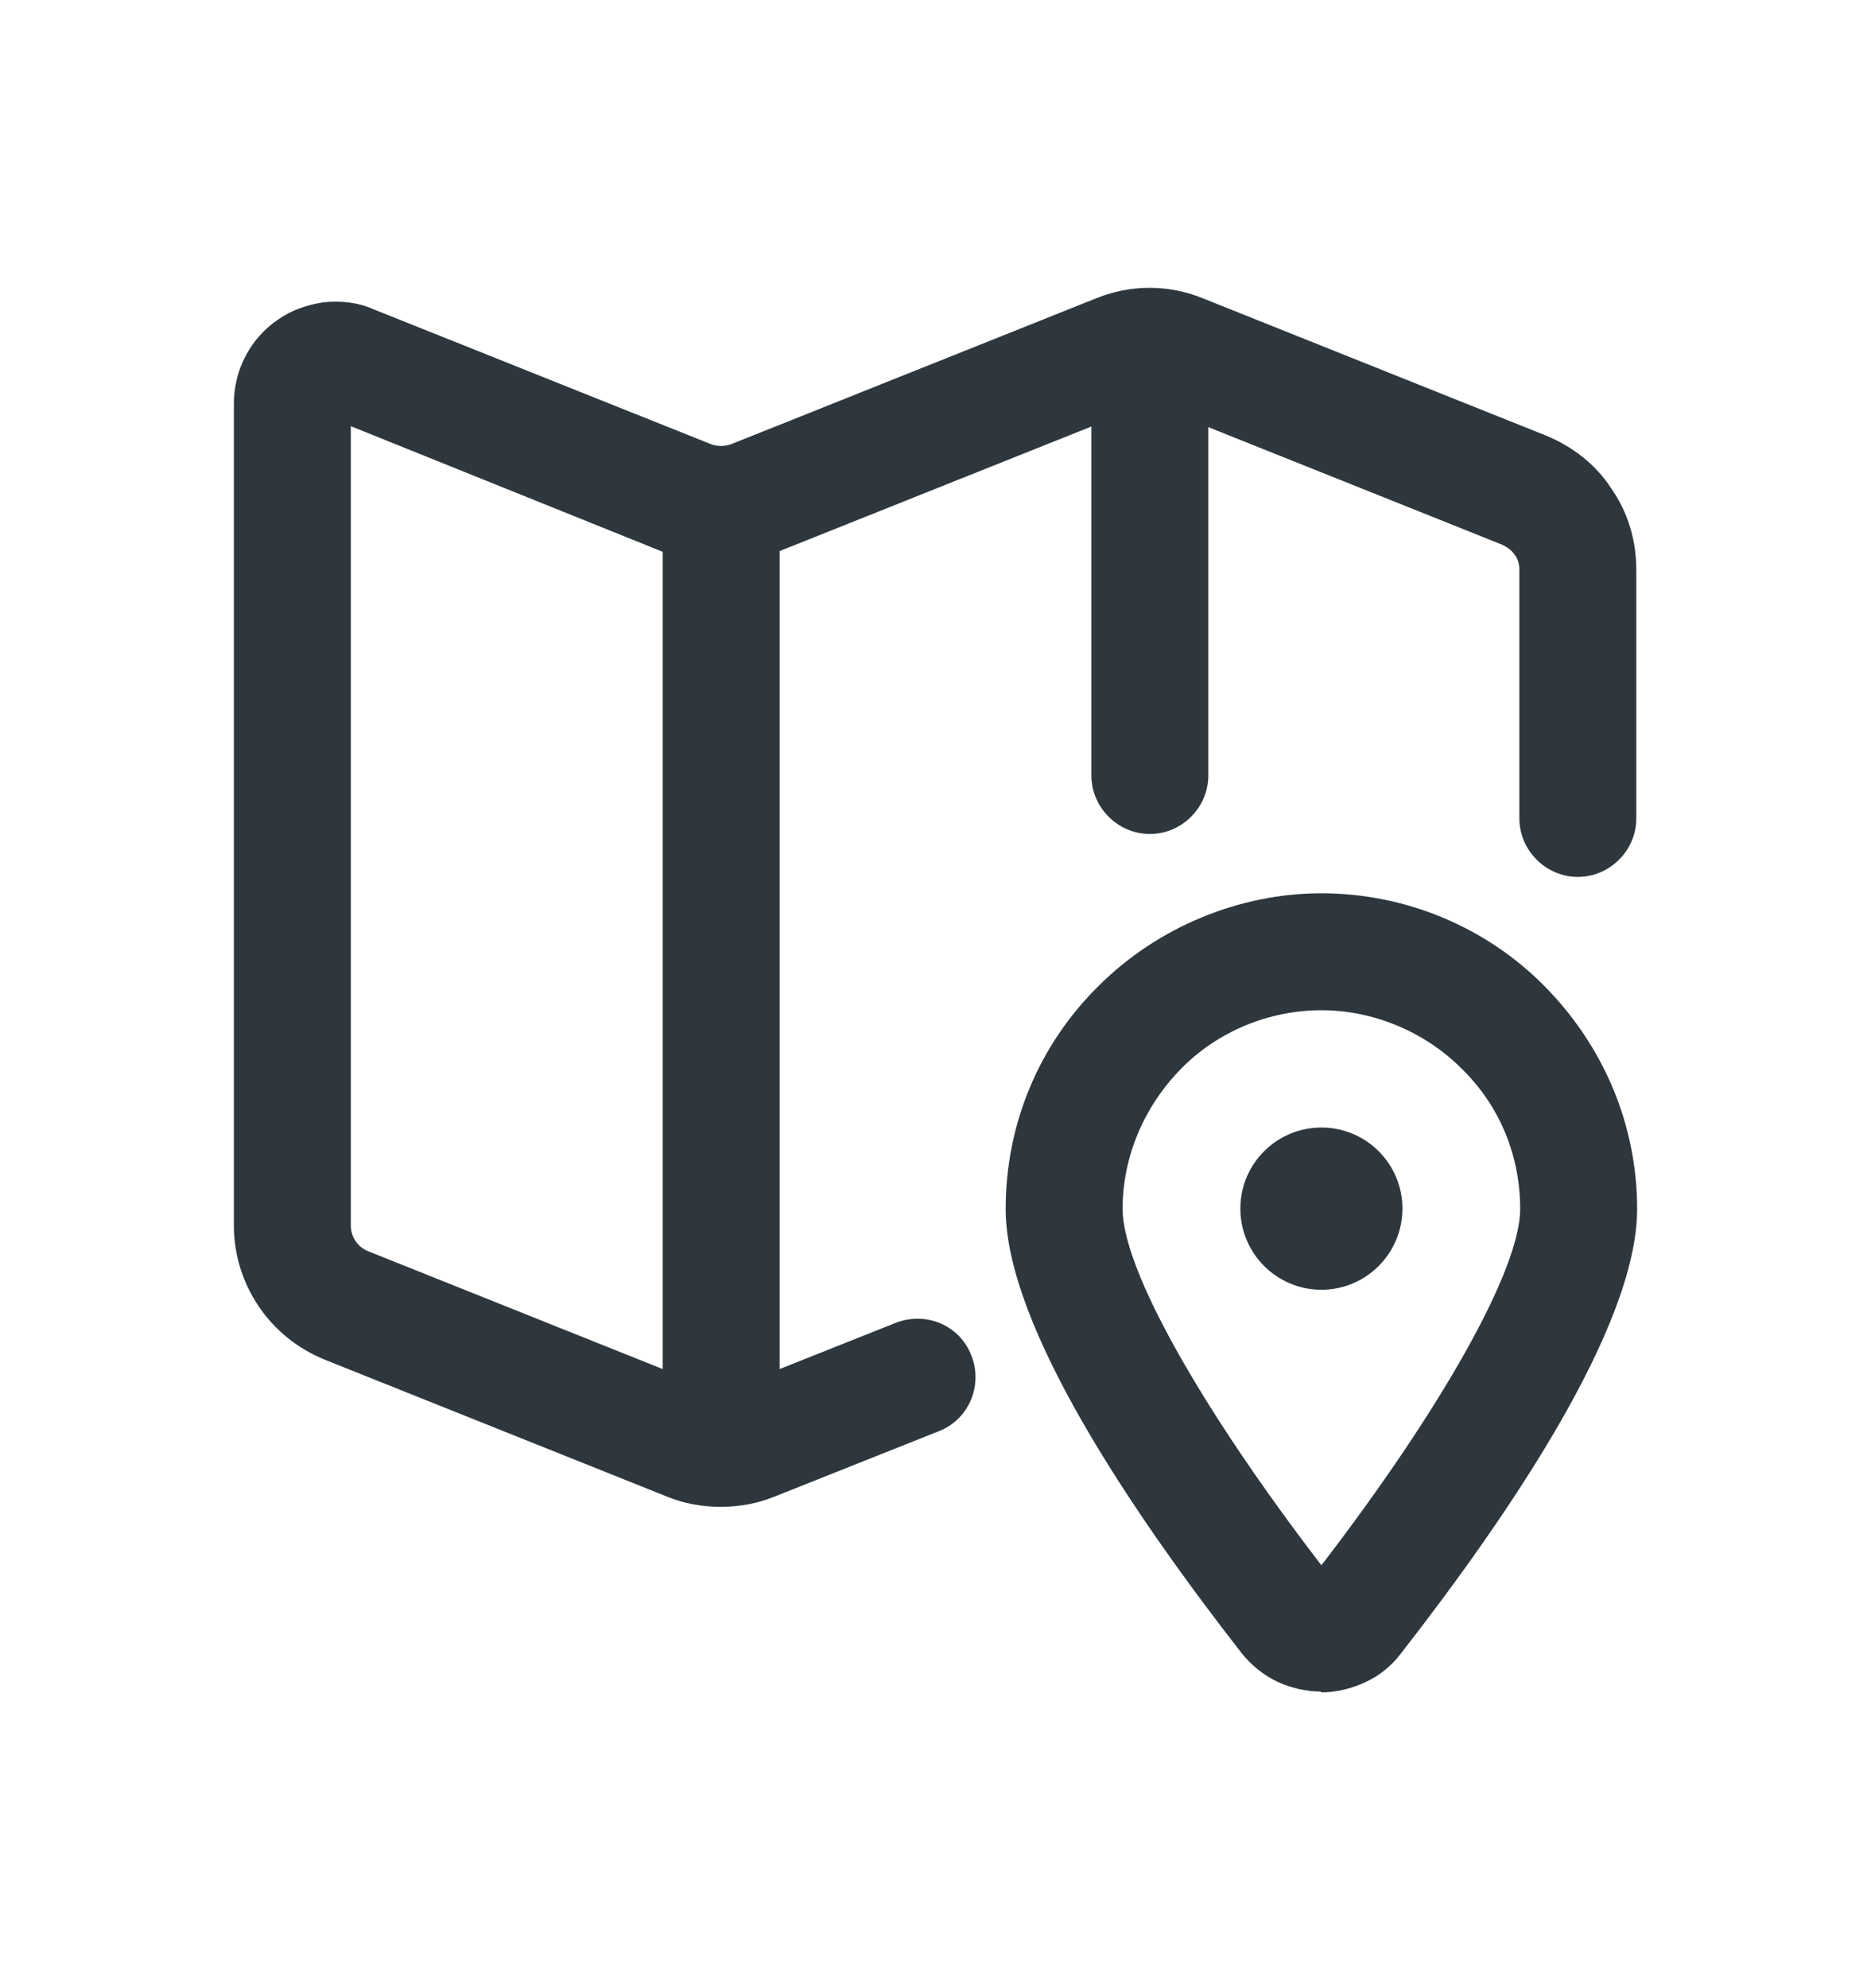 <svg width="16" height="17" viewBox="0 0 16 17" fill="none" xmlns="http://www.w3.org/2000/svg">
<path fill-rule="evenodd" clip-rule="evenodd" d="M6.167 12.884L6.162 12.884L6.16 12.884C6.008 12.884 5.851 12.857 5.707 12.798L2.773 11.624C2.547 11.531 2.353 11.378 2.213 11.171C2.073 10.964 2 10.724 2 10.478V3.451C2 3.311 2.033 3.171 2.1 3.044C2.167 2.918 2.26 2.811 2.38 2.731C2.493 2.651 2.633 2.604 2.773 2.584C2.913 2.571 3.06 2.584 3.193 2.644L6.08 3.798C6.133 3.818 6.2 3.818 6.253 3.798L9.373 2.551C9.667 2.431 9.993 2.431 10.287 2.551L13.22 3.724C13.447 3.818 13.647 3.971 13.78 4.178C13.92 4.378 13.993 4.618 13.993 4.871V6.998C13.993 7.271 13.767 7.498 13.493 7.498C13.22 7.498 12.993 7.271 12.993 6.998V4.871C12.993 4.824 12.98 4.778 12.953 4.744C12.927 4.704 12.887 4.678 12.847 4.658L10.333 3.652V6.631C10.333 6.904 10.107 7.131 9.833 7.131C9.56 7.131 9.333 6.904 9.333 6.631V3.647L6.667 4.712V11.706L7.66 11.311C7.92 11.211 8.207 11.331 8.307 11.591C8.407 11.844 8.287 12.138 8.027 12.238L6.62 12.798C6.479 12.855 6.332 12.882 6.179 12.884L6.167 12.884ZM5.667 4.718V11.706L3.147 10.698C3.1 10.678 3.067 10.651 3.04 10.611C3.013 10.571 3 10.524 3 10.478V3.644L5.667 4.718Z" fill="#2D373D"/>
<path d="M11.3 11.028C11.683 11.028 11.993 10.717 11.993 10.334C11.993 9.951 11.683 9.641 11.3 9.641C10.917 9.641 10.607 9.951 10.607 10.334C10.607 10.717 10.917 11.028 11.3 11.028Z" fill="#2D373D"/>
<path fill-rule="evenodd" clip-rule="evenodd" d="M11.3 14.464C11.167 14.464 11.034 14.431 10.92 14.378C10.807 14.324 10.7 14.238 10.62 14.138C9.7 12.958 8.6 11.344 8.6 10.338C8.6 9.618 8.88 8.938 9.394 8.431C9.894 7.931 10.594 7.638 11.3 7.638C12.007 7.638 12.7 7.918 13.207 8.431C13.714 8.944 14 9.618 14 10.338C14 11.344 12.9 12.958 11.98 14.138C11.9 14.244 11.794 14.331 11.674 14.384C11.56 14.438 11.427 14.471 11.294 14.471L11.3 14.464ZM11.3 8.638C10.854 8.638 10.414 8.818 10.1 9.138C9.787 9.458 9.6 9.884 9.6 10.338C9.6 10.851 10.267 12.038 11.3 13.384C12.334 12.038 13 10.851 13 10.338C13 9.884 12.827 9.458 12.5 9.138C12.187 8.824 11.747 8.638 11.3 8.638Z" fill="#2D373D"/>
</svg>
